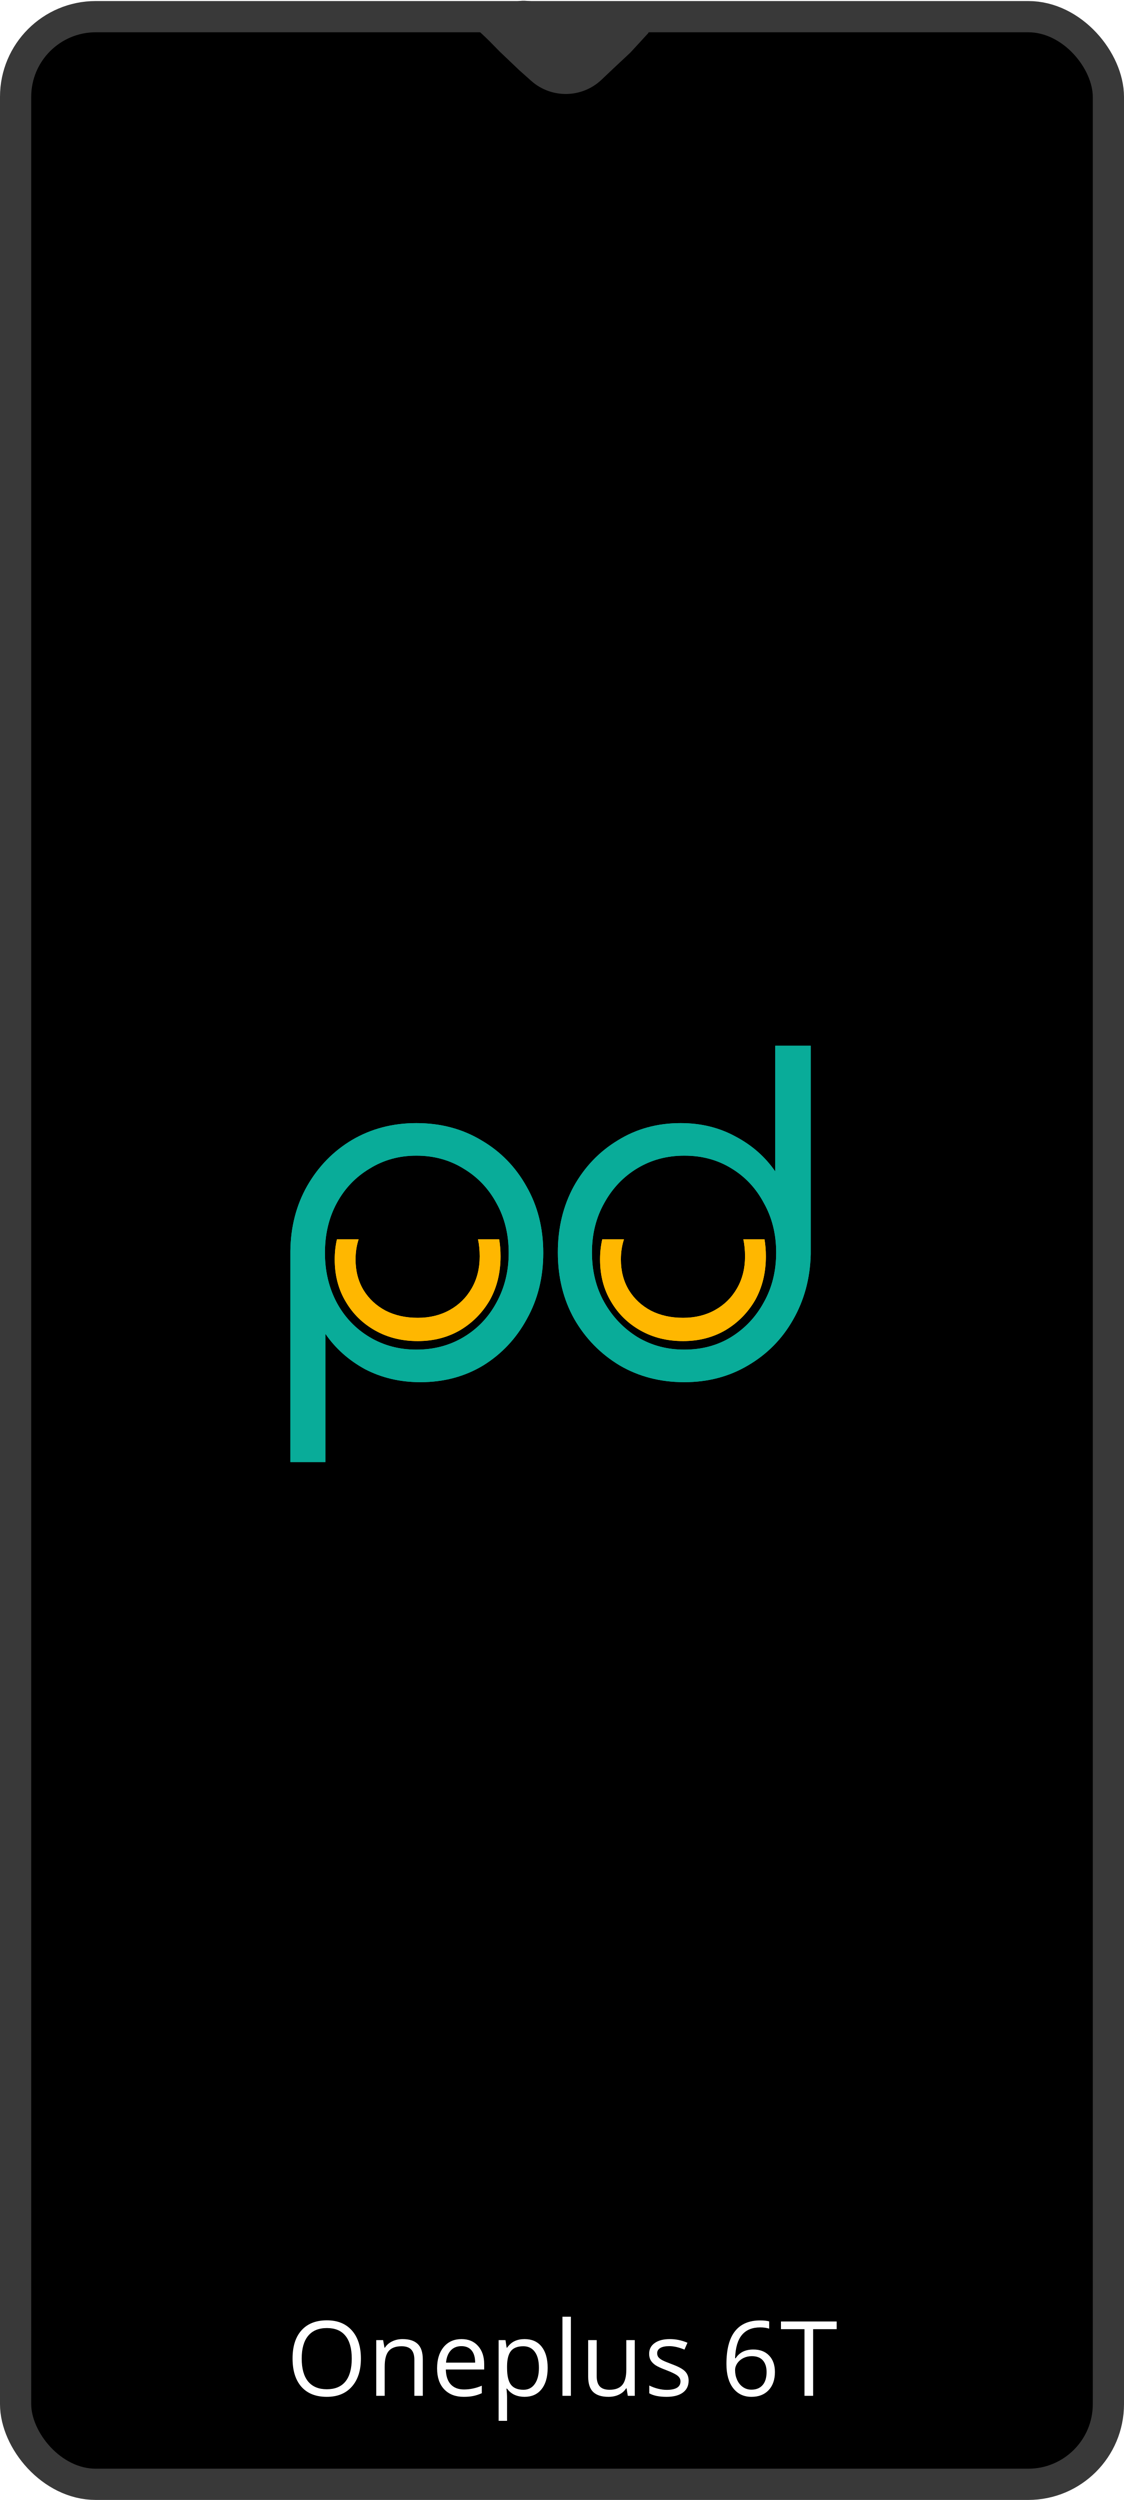 <svg width="1080" height="2401" viewBox="0 0 1080 2401" fill="none" xmlns="http://www.w3.org/2000/svg">
<rect x="15" y="16" width="1050" height="2370" rx="77" fill="black" stroke="#393939" stroke-width="30"/>
<g filter="url(#filter0_d)">
<path fill-rule="evenodd" clip-rule="evenodd" d="M470.657 1244.67C477.521 1232.34 480.954 1218.33 480.954 1202.63C480.954 1196.94 480.514 1191.49 479.632 1186.3H459.306C460.389 1191.35 460.929 1196.79 460.929 1202.63C460.929 1214.16 458.356 1224.39 453.206 1233.34C448.057 1242.28 441 1249.24 432.037 1254.21C423.074 1259.18 412.87 1261.66 401.427 1261.66C389.794 1261.66 379.495 1259.37 370.531 1254.8C361.568 1250.03 354.511 1243.47 349.362 1235.13C344.213 1226.58 341.638 1216.74 341.638 1205.61C341.638 1198.71 342.619 1192.27 344.579 1186.3H323.739C322.322 1192.43 321.613 1198.87 321.613 1205.61C321.613 1220.92 325.141 1234.43 332.198 1246.16C339.063 1257.88 348.504 1267.13 360.519 1273.88C372.534 1280.64 386.17 1284.02 401.427 1284.02C416.493 1284.02 430.035 1280.54 442.049 1273.59C454.064 1266.43 463.6 1256.79 470.657 1244.67Z" fill="#FFB700"/>
</g>
<g filter="url(#filter1_d)">
<path fill-rule="evenodd" clip-rule="evenodd" d="M725.601 1244.67C732.467 1232.34 735.9 1218.33 735.9 1202.63C735.9 1196.94 735.458 1191.49 734.575 1186.3H714.251C715.333 1191.35 715.875 1196.79 715.875 1202.63C715.875 1214.16 713.3 1224.39 708.15 1233.34C703.002 1242.28 695.945 1249.24 686.981 1254.21C678.018 1259.18 667.815 1261.66 656.372 1261.66C644.738 1261.66 634.439 1259.37 625.476 1254.8C616.513 1250.03 609.457 1243.47 604.307 1235.13C599.157 1226.58 596.584 1216.74 596.584 1205.61C596.584 1198.71 597.563 1192.27 599.524 1186.3H578.684C577.267 1192.43 576.559 1198.87 576.559 1205.61C576.559 1220.92 580.086 1234.43 587.143 1246.16C594.008 1257.88 603.449 1267.13 615.464 1273.88C627.478 1280.64 641.114 1284.02 656.372 1284.02C671.439 1284.02 684.979 1280.54 696.994 1273.59C709.01 1266.43 718.545 1256.79 725.601 1244.67Z" fill="#FFB700"/>
</g>
<g filter="url(#filter2_d)">
<path fill-rule="evenodd" clip-rule="evenodd" d="M312.653 1400.21H279V1197.5C279.291 1174.27 284.682 1153.42 295.171 1134.96C305.951 1116.19 320.374 1101.45 338.439 1090.73C356.795 1080.01 377.336 1074.65 400.063 1074.65C423.372 1074.65 444.205 1080.16 462.561 1091.18C480.918 1101.9 495.341 1116.64 505.829 1135.4C516.61 1154.17 522 1175.46 522 1199.29C522 1222.82 516.756 1243.96 506.266 1262.72C496.069 1281.49 482.082 1296.38 464.309 1307.4C446.536 1318.12 426.432 1323.48 403.997 1323.48C384.475 1323.48 366.702 1319.31 350.676 1310.97C334.943 1302.34 322.268 1291.02 312.653 1277.02V1400.21ZM445.517 1280.15C432.113 1288.19 416.962 1292.21 400.063 1292.21C383.455 1292.21 368.45 1288.19 355.047 1280.15C341.644 1272.11 331.155 1261.09 323.579 1247.09C316.004 1232.79 312.216 1216.86 312.216 1199.29C312.216 1181.42 316.004 1165.48 323.579 1151.49C331.155 1137.49 341.644 1126.47 355.047 1118.43C368.45 1110.09 383.455 1105.92 400.063 1105.92C416.962 1105.92 432.113 1110.09 445.517 1118.43C458.919 1126.47 469.409 1137.49 476.984 1151.49C484.851 1165.48 488.784 1181.42 488.784 1199.29C488.784 1216.86 484.851 1232.79 476.984 1247.09C469.409 1261.09 458.919 1272.11 445.517 1280.15Z" fill="#09AC99"/>
</g>
<g filter="url(#filter3_d)">
<path fill-rule="evenodd" clip-rule="evenodd" d="M744.91 1000.3V1121.11C735.295 1107.11 722.62 1095.95 706.886 1087.61C691.153 1078.97 673.525 1074.65 654.004 1074.65C631.568 1074.65 611.463 1080.16 593.69 1091.18C575.916 1101.9 561.786 1116.64 551.296 1135.41C541.099 1154.17 536 1175.32 536 1198.84C536 1222.67 541.244 1243.96 551.733 1262.73C562.514 1281.49 577.082 1296.38 595.438 1307.4C613.795 1318.12 634.482 1323.48 657.5 1323.48C680.227 1323.48 700.621 1318.12 718.687 1307.4C737.043 1296.68 751.466 1282.09 761.954 1263.62C772.735 1244.86 778.418 1223.86 779 1200.63V1000.3H744.91ZM702.517 1280.15C689.405 1288.19 674.399 1292.21 657.5 1292.21C640.892 1292.21 625.886 1288.19 612.484 1280.15C599.081 1271.81 588.446 1260.64 580.578 1246.64C572.711 1232.65 568.779 1216.71 568.779 1198.84C568.779 1181.27 572.711 1165.49 580.578 1151.49C588.446 1137.19 599.081 1126.03 612.484 1117.98C625.886 1109.94 640.892 1105.92 657.5 1105.92C674.399 1105.92 689.405 1109.94 702.517 1117.98C715.919 1126.03 726.408 1137.19 733.984 1151.49C741.851 1165.49 745.784 1181.27 745.784 1198.84C745.784 1216.71 741.851 1232.65 733.984 1246.64C726.408 1260.64 715.919 1271.81 702.517 1280.15Z" fill="#09AC99"/>
</g>
<g filter="url(#filter4_d)">
<path fill-rule="evenodd" clip-rule="evenodd" d="M470.657 1244.67C477.521 1232.34 480.954 1218.33 480.954 1202.63C480.954 1196.94 480.514 1191.49 479.632 1186.3H459.306C460.389 1191.35 460.929 1196.79 460.929 1202.63C460.929 1214.16 458.356 1224.39 453.206 1233.34C448.057 1242.28 441 1249.24 432.037 1254.21C423.074 1259.18 412.87 1261.66 401.427 1261.66C389.794 1261.66 379.495 1259.37 370.531 1254.8C361.568 1250.03 354.511 1243.47 349.362 1235.13C344.213 1226.58 341.638 1216.74 341.638 1205.61C341.638 1198.71 342.619 1192.27 344.579 1186.3H323.739C322.322 1192.43 321.613 1198.87 321.613 1205.61C321.613 1220.92 325.141 1234.43 332.198 1246.16C339.063 1257.88 348.504 1267.13 360.519 1273.88C372.534 1280.64 386.17 1284.02 401.427 1284.02C416.493 1284.02 430.035 1280.54 442.049 1273.59C454.064 1266.43 463.6 1256.79 470.657 1244.67Z" fill="#FFB700"/>
</g>
<g filter="url(#filter5_d)">
<path fill-rule="evenodd" clip-rule="evenodd" d="M725.601 1244.67C732.467 1232.34 735.9 1218.33 735.9 1202.63C735.9 1196.94 735.458 1191.49 734.575 1186.3H714.251C715.333 1191.35 715.875 1196.79 715.875 1202.63C715.875 1214.16 713.3 1224.39 708.15 1233.34C703.002 1242.28 695.945 1249.24 686.981 1254.21C678.018 1259.18 667.815 1261.66 656.372 1261.66C644.738 1261.66 634.439 1259.37 625.476 1254.8C616.513 1250.03 609.457 1243.47 604.307 1235.13C599.157 1226.58 596.584 1216.74 596.584 1205.61C596.584 1198.71 597.563 1192.27 599.524 1186.3H578.684C577.267 1192.43 576.559 1198.87 576.559 1205.61C576.559 1220.92 580.086 1234.43 587.143 1246.16C594.008 1257.88 603.449 1267.13 615.464 1273.88C627.478 1280.64 641.114 1284.02 656.372 1284.02C671.439 1284.02 684.979 1280.54 696.994 1273.59C709.01 1266.43 718.545 1256.79 725.601 1244.67Z" fill="#FFB700"/>
</g>
<g filter="url(#filter6_d)">
<path fill-rule="evenodd" clip-rule="evenodd" d="M312.653 1400.21H279V1197.5C279.291 1174.27 284.682 1153.42 295.171 1134.96C305.951 1116.19 320.374 1101.45 338.439 1090.73C356.795 1080.01 377.336 1074.65 400.063 1074.65C423.372 1074.65 444.205 1080.16 462.561 1091.18C480.918 1101.9 495.341 1116.64 505.829 1135.4C516.61 1154.17 522 1175.46 522 1199.29C522 1222.82 516.756 1243.96 506.266 1262.72C496.069 1281.49 482.082 1296.38 464.309 1307.4C446.536 1318.12 426.432 1323.48 403.997 1323.48C384.475 1323.48 366.702 1319.31 350.676 1310.97C334.943 1302.34 322.268 1291.02 312.653 1277.02V1400.21ZM445.517 1280.15C432.113 1288.19 416.962 1292.21 400.063 1292.21C383.455 1292.21 368.45 1288.19 355.047 1280.15C341.644 1272.11 331.155 1261.09 323.579 1247.09C316.004 1232.79 312.216 1216.86 312.216 1199.29C312.216 1181.42 316.004 1165.48 323.579 1151.49C331.155 1137.49 341.644 1126.47 355.047 1118.43C368.45 1110.09 383.455 1105.92 400.063 1105.92C416.962 1105.92 432.113 1110.09 445.517 1118.43C458.919 1126.47 469.409 1137.49 476.984 1151.49C484.851 1165.48 488.784 1181.42 488.784 1199.29C488.784 1216.86 484.851 1232.79 476.984 1247.09C469.409 1261.09 458.919 1272.11 445.517 1280.15Z" fill="#09AC99"/>
</g>
<g filter="url(#filter7_d)">
<path fill-rule="evenodd" clip-rule="evenodd" d="M744.91 1000.3V1121.11C735.295 1107.11 722.62 1095.95 706.886 1087.61C691.153 1078.97 673.525 1074.65 654.004 1074.65C631.568 1074.65 611.463 1080.16 593.69 1091.18C575.916 1101.9 561.786 1116.64 551.296 1135.41C541.099 1154.17 536 1175.32 536 1198.84C536 1222.67 541.244 1243.96 551.733 1262.73C562.514 1281.49 577.082 1296.38 595.438 1307.4C613.795 1318.12 634.482 1323.48 657.5 1323.48C680.227 1323.48 700.621 1318.12 718.687 1307.4C737.043 1296.68 751.466 1282.09 761.954 1263.62C772.735 1244.86 778.418 1223.86 779 1200.63V1000.3H744.91ZM702.517 1280.15C689.405 1288.19 674.399 1292.21 657.5 1292.21C640.892 1292.21 625.886 1288.19 612.484 1280.15C599.081 1271.81 588.446 1260.64 580.578 1246.64C572.711 1232.65 568.779 1216.71 568.779 1198.84C568.779 1181.27 572.711 1165.49 580.578 1151.49C588.446 1137.19 599.081 1126.03 612.484 1117.98C625.886 1109.94 640.892 1105.92 657.5 1105.92C674.399 1105.92 689.405 1109.94 702.517 1117.98C715.919 1126.03 726.408 1137.19 733.984 1151.49C741.851 1165.49 745.784 1181.27 745.784 1198.84C745.784 1216.71 741.851 1232.65 733.984 1246.64C726.408 1260.64 715.919 1271.81 702.517 1280.15Z" fill="#09AC99"/>
</g>
<path d="M489.441 3.983C494.545 1.382 500.284 0.29 505.986 0.835L540.855 4.17C543.945 4.466 547.056 4.473 550.147 4.191L577.796 1.675C585.969 0.931 594.099 3.493 600.37 8.788L622.187 27.209C623.718 28.501 623.855 30.811 622.489 32.275L619.979 34.967L615.316 40.081L605.633 50.579L589.51 65.653L578.018 76.551C559.16 94.434 529.747 94.889 510.345 77.597L498.755 67.268L480.105 49.502L470.063 39.274L465.042 34.428L460 29.737C456.526 26.175 457.499 20.266 461.933 18.006L489.441 3.983Z" fill="#393939"/>
<path d="M346.777 2265.21C346.777 2276.63 343.88 2285.62 338.086 2292.16C332.324 2298.71 324.3 2301.98 314.014 2301.98C303.499 2301.98 295.378 2298.77 289.648 2292.36C283.952 2285.91 281.104 2276.83 281.104 2265.11C281.104 2253.49 283.968 2244.49 289.697 2238.11C295.426 2231.7 303.564 2228.49 314.111 2228.49C324.365 2228.49 332.373 2231.75 338.135 2238.26C343.896 2244.77 346.777 2253.75 346.777 2265.21ZM289.893 2265.21C289.893 2274.88 291.943 2282.22 296.045 2287.23C300.179 2292.21 306.169 2294.7 314.014 2294.7C321.924 2294.7 327.897 2292.21 331.934 2287.23C335.97 2282.25 337.988 2274.91 337.988 2265.21C337.988 2255.61 335.97 2248.33 331.934 2243.38C327.93 2238.4 321.989 2235.91 314.111 2235.91C306.201 2235.91 300.179 2238.42 296.045 2243.43C291.943 2248.41 289.893 2255.67 289.893 2265.21ZM398.145 2301V2266.38C398.145 2262.02 397.152 2258.76 395.166 2256.62C393.18 2254.47 390.072 2253.39 385.84 2253.39C380.241 2253.39 376.139 2254.91 373.535 2257.93C370.931 2260.96 369.629 2265.96 369.629 2272.92V2301H361.523V2247.48H368.115L369.434 2254.81H369.824C371.484 2252.17 373.812 2250.14 376.807 2248.71C379.801 2247.24 383.138 2246.51 386.816 2246.51C393.262 2246.51 398.112 2248.07 401.367 2251.2C404.622 2254.29 406.25 2259.25 406.25 2266.09V2301H398.145ZM445.557 2301.98C437.646 2301.98 431.396 2299.57 426.807 2294.75C422.249 2289.93 419.971 2283.24 419.971 2274.68C419.971 2266.06 422.087 2259.2 426.318 2254.12C430.583 2249.05 436.296 2246.51 443.457 2246.51C450.163 2246.51 455.469 2248.72 459.375 2253.15C463.281 2257.54 465.234 2263.35 465.234 2270.58V2275.71H428.369C428.532 2281.99 430.111 2286.76 433.105 2290.01C436.133 2293.27 440.381 2294.9 445.85 2294.9C451.611 2294.9 457.308 2293.69 462.939 2291.28V2298.51C460.075 2299.75 457.357 2300.63 454.785 2301.15C452.246 2301.7 449.17 2301.98 445.557 2301.98ZM443.359 2253.29C439.062 2253.29 435.628 2254.69 433.057 2257.49C430.518 2260.29 429.02 2264.17 428.564 2269.12H456.543C456.543 2264 455.404 2260.1 453.125 2257.4C450.846 2254.66 447.591 2253.29 443.359 2253.29ZM504.004 2301.98C500.521 2301.98 497.331 2301.34 494.434 2300.07C491.569 2298.77 489.16 2296.78 487.207 2294.12H486.621C487.012 2297.24 487.207 2300.2 487.207 2303V2325.02H479.102V2247.48H485.693L486.816 2254.81H487.207C489.29 2251.88 491.715 2249.76 494.482 2248.46C497.249 2247.16 500.423 2246.51 504.004 2246.51C511.1 2246.51 516.569 2248.93 520.41 2253.78C524.284 2258.63 526.221 2265.44 526.221 2274.19C526.221 2282.98 524.251 2289.82 520.312 2294.7C516.406 2299.55 510.97 2301.98 504.004 2301.98ZM502.832 2253.39C497.363 2253.39 493.408 2254.91 490.967 2257.93C488.525 2260.96 487.272 2265.78 487.207 2272.39V2274.19C487.207 2281.71 488.46 2287.1 490.967 2290.36C493.473 2293.58 497.493 2295.19 503.027 2295.19C507.65 2295.19 511.263 2293.32 513.867 2289.57C516.504 2285.83 517.822 2280.67 517.822 2274.1C517.822 2267.42 516.504 2262.31 513.867 2258.76C511.263 2255.18 507.585 2253.39 502.832 2253.39ZM548.535 2301H540.43V2225.02H548.535V2301ZM573.34 2247.48V2282.2C573.34 2286.56 574.333 2289.82 576.318 2291.97C578.304 2294.12 581.413 2295.19 585.645 2295.19C591.243 2295.19 595.329 2293.66 597.9 2290.6C600.505 2287.54 601.807 2282.54 601.807 2275.61V2247.48H609.912V2301H603.223L602.051 2293.82H601.611C599.951 2296.46 597.64 2298.48 594.678 2299.88C591.748 2301.28 588.395 2301.98 584.619 2301.98C578.109 2301.98 573.226 2300.43 569.971 2297.34C566.748 2294.25 565.137 2289.3 565.137 2282.49V2247.48H573.34ZM661.67 2286.4C661.67 2291.38 659.814 2295.22 656.104 2297.92C652.393 2300.63 647.184 2301.98 640.479 2301.98C633.382 2301.98 627.848 2300.85 623.877 2298.61V2291.09C626.449 2292.39 629.199 2293.42 632.129 2294.16C635.091 2294.91 637.939 2295.29 640.674 2295.29C644.906 2295.29 648.161 2294.62 650.439 2293.29C652.718 2291.92 653.857 2289.85 653.857 2287.08C653.857 2285 652.946 2283.23 651.123 2281.76C649.333 2280.26 645.817 2278.51 640.576 2276.49C635.596 2274.63 632.048 2273.02 629.932 2271.65C627.848 2270.25 626.286 2268.68 625.244 2266.92C624.235 2265.16 623.73 2263.06 623.73 2260.62C623.73 2256.26 625.505 2252.82 629.053 2250.32C632.601 2247.78 637.467 2246.51 643.652 2246.51C649.414 2246.51 655.046 2247.68 660.547 2250.02L657.666 2256.62C652.295 2254.4 647.428 2253.29 643.066 2253.29C639.225 2253.29 636.328 2253.9 634.375 2255.1C632.422 2256.31 631.445 2257.97 631.445 2260.08C631.445 2261.51 631.803 2262.74 632.52 2263.74C633.268 2264.75 634.456 2265.71 636.084 2266.62C637.712 2267.54 640.837 2268.85 645.459 2270.58C651.807 2272.89 656.087 2275.22 658.301 2277.56C660.547 2279.91 661.67 2282.85 661.67 2286.4ZM697.998 2270.48C697.998 2256.45 700.716 2245.97 706.152 2239.04C711.621 2232.07 719.694 2228.59 730.371 2228.59C734.049 2228.59 736.947 2228.9 739.062 2229.52V2236.5C736.556 2235.68 733.691 2235.28 730.469 2235.28C722.819 2235.28 716.976 2237.67 712.939 2242.46C708.903 2247.21 706.689 2254.69 706.299 2264.92H706.885C710.465 2259.32 716.13 2256.52 723.877 2256.52C730.29 2256.52 735.335 2258.45 739.014 2262.33C742.725 2266.2 744.58 2271.46 744.58 2278.1C744.58 2285.52 742.546 2291.36 738.477 2295.63C734.44 2299.86 728.971 2301.98 722.07 2301.98C714.681 2301.98 708.822 2299.21 704.492 2293.68C700.163 2288.11 697.998 2280.38 697.998 2270.48ZM721.973 2295.09C726.595 2295.09 730.176 2293.64 732.715 2290.75C735.286 2287.82 736.572 2283.6 736.572 2278.1C736.572 2273.38 735.384 2269.67 733.008 2266.97C730.632 2264.26 727.083 2262.91 722.363 2262.91C719.434 2262.91 716.748 2263.52 714.307 2264.72C711.865 2265.93 709.912 2267.59 708.447 2269.7C707.015 2271.82 706.299 2274.01 706.299 2276.29C706.299 2279.65 706.95 2282.77 708.252 2285.67C709.554 2288.57 711.393 2290.86 713.77 2292.55C716.178 2294.25 718.913 2295.09 721.973 2295.09ZM781.299 2301H772.998V2236.99H750.391V2229.61H803.906V2236.99H781.299V2301Z" fill="white"/>
<defs>
<filter id="filter0_d" x="317.613" y="1186.3" width="167.341" height="105.724" filterUnits="userSpaceOnUse" color-interpolation-filters="sRGB">
<feFlood flood-opacity="0" result="BackgroundImageFix"/>
<feColorMatrix in="SourceAlpha" type="matrix" values="0 0 0 0 0 0 0 0 0 0 0 0 0 0 0 0 0 0 127 0"/>
<feOffset dy="4"/>
<feGaussianBlur stdDeviation="2"/>
<feColorMatrix type="matrix" values="0 0 0 0 0 0 0 0 0 0 0 0 0 0 0 0 0 0 0.25 0"/>
<feBlend mode="normal" in2="BackgroundImageFix" result="effect1_dropShadow"/>
<feBlend mode="normal" in="SourceGraphic" in2="effect1_dropShadow" result="shape"/>
</filter>
<filter id="filter1_d" x="572.559" y="1186.3" width="167.341" height="105.724" filterUnits="userSpaceOnUse" color-interpolation-filters="sRGB">
<feFlood flood-opacity="0" result="BackgroundImageFix"/>
<feColorMatrix in="SourceAlpha" type="matrix" values="0 0 0 0 0 0 0 0 0 0 0 0 0 0 0 0 0 0 127 0"/>
<feOffset dy="4"/>
<feGaussianBlur stdDeviation="2"/>
<feColorMatrix type="matrix" values="0 0 0 0 0 0 0 0 0 0 0 0 0 0 0 0 0 0 0.25 0"/>
<feBlend mode="normal" in2="BackgroundImageFix" result="effect1_dropShadow"/>
<feBlend mode="normal" in="SourceGraphic" in2="effect1_dropShadow" result="shape"/>
</filter>
<filter id="filter2_d" x="275" y="1074.65" width="251" height="333.565" filterUnits="userSpaceOnUse" color-interpolation-filters="sRGB">
<feFlood flood-opacity="0" result="BackgroundImageFix"/>
<feColorMatrix in="SourceAlpha" type="matrix" values="0 0 0 0 0 0 0 0 0 0 0 0 0 0 0 0 0 0 127 0"/>
<feOffset dy="4"/>
<feGaussianBlur stdDeviation="2"/>
<feColorMatrix type="matrix" values="0 0 0 0 0 0 0 0 0 0 0 0 0 0 0 0 0 0 0.25 0"/>
<feBlend mode="normal" in2="BackgroundImageFix" result="effect1_dropShadow"/>
<feBlend mode="normal" in="SourceGraphic" in2="effect1_dropShadow" result="shape"/>
</filter>
<filter id="filter3_d" x="532" y="1000.3" width="251" height="331.182" filterUnits="userSpaceOnUse" color-interpolation-filters="sRGB">
<feFlood flood-opacity="0" result="BackgroundImageFix"/>
<feColorMatrix in="SourceAlpha" type="matrix" values="0 0 0 0 0 0 0 0 0 0 0 0 0 0 0 0 0 0 127 0"/>
<feOffset dy="4"/>
<feGaussianBlur stdDeviation="2"/>
<feColorMatrix type="matrix" values="0 0 0 0 0 0 0 0 0 0 0 0 0 0 0 0 0 0 0.25 0"/>
<feBlend mode="normal" in2="BackgroundImageFix" result="effect1_dropShadow"/>
<feBlend mode="normal" in="SourceGraphic" in2="effect1_dropShadow" result="shape"/>
</filter>
<filter id="filter4_d" x="317.613" y="1186.3" width="167.341" height="105.724" filterUnits="userSpaceOnUse" color-interpolation-filters="sRGB">
<feFlood flood-opacity="0" result="BackgroundImageFix"/>
<feColorMatrix in="SourceAlpha" type="matrix" values="0 0 0 0 0 0 0 0 0 0 0 0 0 0 0 0 0 0 127 0"/>
<feOffset dy="4"/>
<feGaussianBlur stdDeviation="2"/>
<feColorMatrix type="matrix" values="0 0 0 0 0 0 0 0 0 0 0 0 0 0 0 0 0 0 0.25 0"/>
<feBlend mode="normal" in2="BackgroundImageFix" result="effect1_dropShadow"/>
<feBlend mode="normal" in="SourceGraphic" in2="effect1_dropShadow" result="shape"/>
</filter>
<filter id="filter5_d" x="572.559" y="1186.3" width="167.341" height="105.724" filterUnits="userSpaceOnUse" color-interpolation-filters="sRGB">
<feFlood flood-opacity="0" result="BackgroundImageFix"/>
<feColorMatrix in="SourceAlpha" type="matrix" values="0 0 0 0 0 0 0 0 0 0 0 0 0 0 0 0 0 0 127 0"/>
<feOffset dy="4"/>
<feGaussianBlur stdDeviation="2"/>
<feColorMatrix type="matrix" values="0 0 0 0 0 0 0 0 0 0 0 0 0 0 0 0 0 0 0.25 0"/>
<feBlend mode="normal" in2="BackgroundImageFix" result="effect1_dropShadow"/>
<feBlend mode="normal" in="SourceGraphic" in2="effect1_dropShadow" result="shape"/>
</filter>
<filter id="filter6_d" x="275" y="1074.65" width="251" height="333.565" filterUnits="userSpaceOnUse" color-interpolation-filters="sRGB">
<feFlood flood-opacity="0" result="BackgroundImageFix"/>
<feColorMatrix in="SourceAlpha" type="matrix" values="0 0 0 0 0 0 0 0 0 0 0 0 0 0 0 0 0 0 127 0"/>
<feOffset dy="4"/>
<feGaussianBlur stdDeviation="2"/>
<feColorMatrix type="matrix" values="0 0 0 0 0 0 0 0 0 0 0 0 0 0 0 0 0 0 0.25 0"/>
<feBlend mode="normal" in2="BackgroundImageFix" result="effect1_dropShadow"/>
<feBlend mode="normal" in="SourceGraphic" in2="effect1_dropShadow" result="shape"/>
</filter>
<filter id="filter7_d" x="532" y="1000.3" width="251" height="331.182" filterUnits="userSpaceOnUse" color-interpolation-filters="sRGB">
<feFlood flood-opacity="0" result="BackgroundImageFix"/>
<feColorMatrix in="SourceAlpha" type="matrix" values="0 0 0 0 0 0 0 0 0 0 0 0 0 0 0 0 0 0 127 0"/>
<feOffset dy="4"/>
<feGaussianBlur stdDeviation="2"/>
<feColorMatrix type="matrix" values="0 0 0 0 0 0 0 0 0 0 0 0 0 0 0 0 0 0 0.25 0"/>
<feBlend mode="normal" in2="BackgroundImageFix" result="effect1_dropShadow"/>
<feBlend mode="normal" in="SourceGraphic" in2="effect1_dropShadow" result="shape"/>
</filter>
</defs>
</svg>

